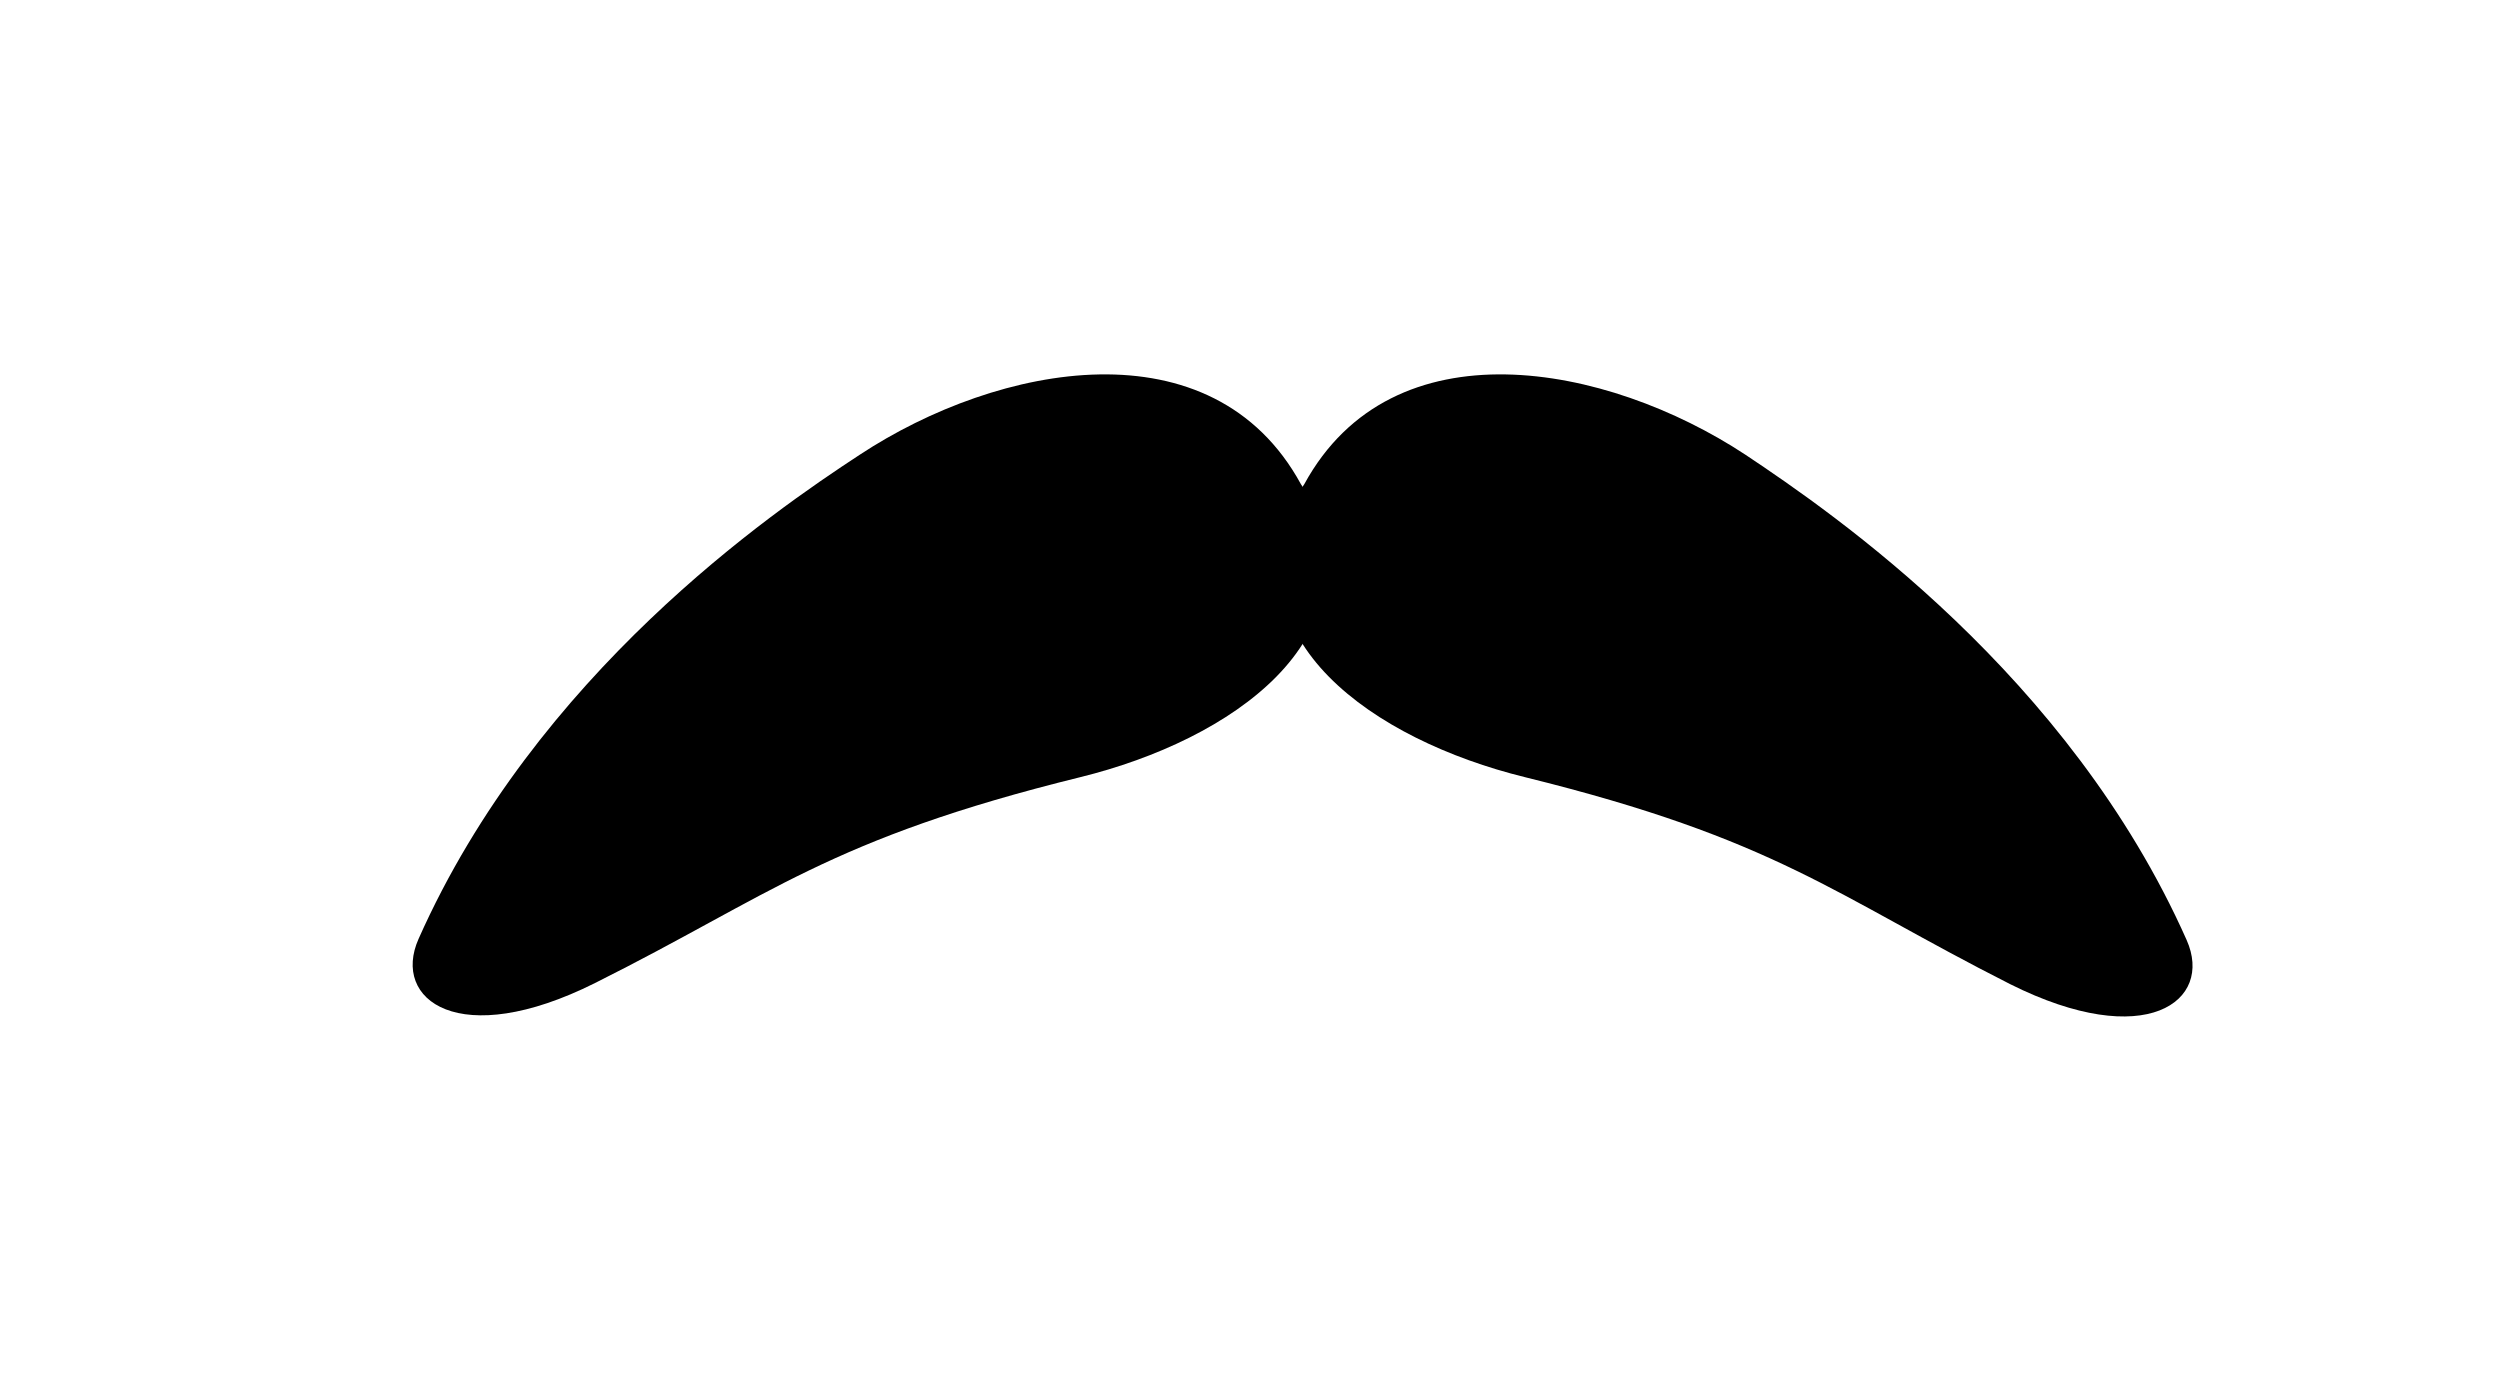 <?xml version="1.0" encoding="utf-8"?>
<!-- Generator: Adobe Illustrator 22.1.0, SVG Export Plug-In . SVG Version: 6.00 Build 0)  -->
<svg version="1.1" id="Layer_1" xmlns="http://www.w3.org/2000/svg" xmlns:xlink="http://www.w3.org/1999/xlink" x="0px" y="0px"
	 viewBox="0 0 221 123" style="enable-background:new 0 0 221 123;" xml:space="preserve">
<g>
	<path d="M95.5,68.7c13.4-3.3,26.1-12.2,20.2-24.6c-0.2-0.4-0.4-0.9-0.7-1.3c-7.8-14.3-26.7-10.7-39-2.6C68.2,45.3,47.4,59.6,37,83
		c-2.4,5.4,3.6,9.9,15.6,3.9C68.2,79.1,73.2,74.2,95.5,68.7z"/>
	<path d="M134.8,68.7c-13.4-3.3-26.1-12.2-20.2-24.6c0.2-0.4,0.4-0.9,0.7-1.3c7.8-14.3,26.7-10.7,39-2.6c7.8,5.2,28.6,19.5,39,42.9
		c2.4,5.4-3.6,9.9-15.6,3.9C162.1,79.1,157.1,74.2,134.8,68.7z"/>
</g>
</svg>
